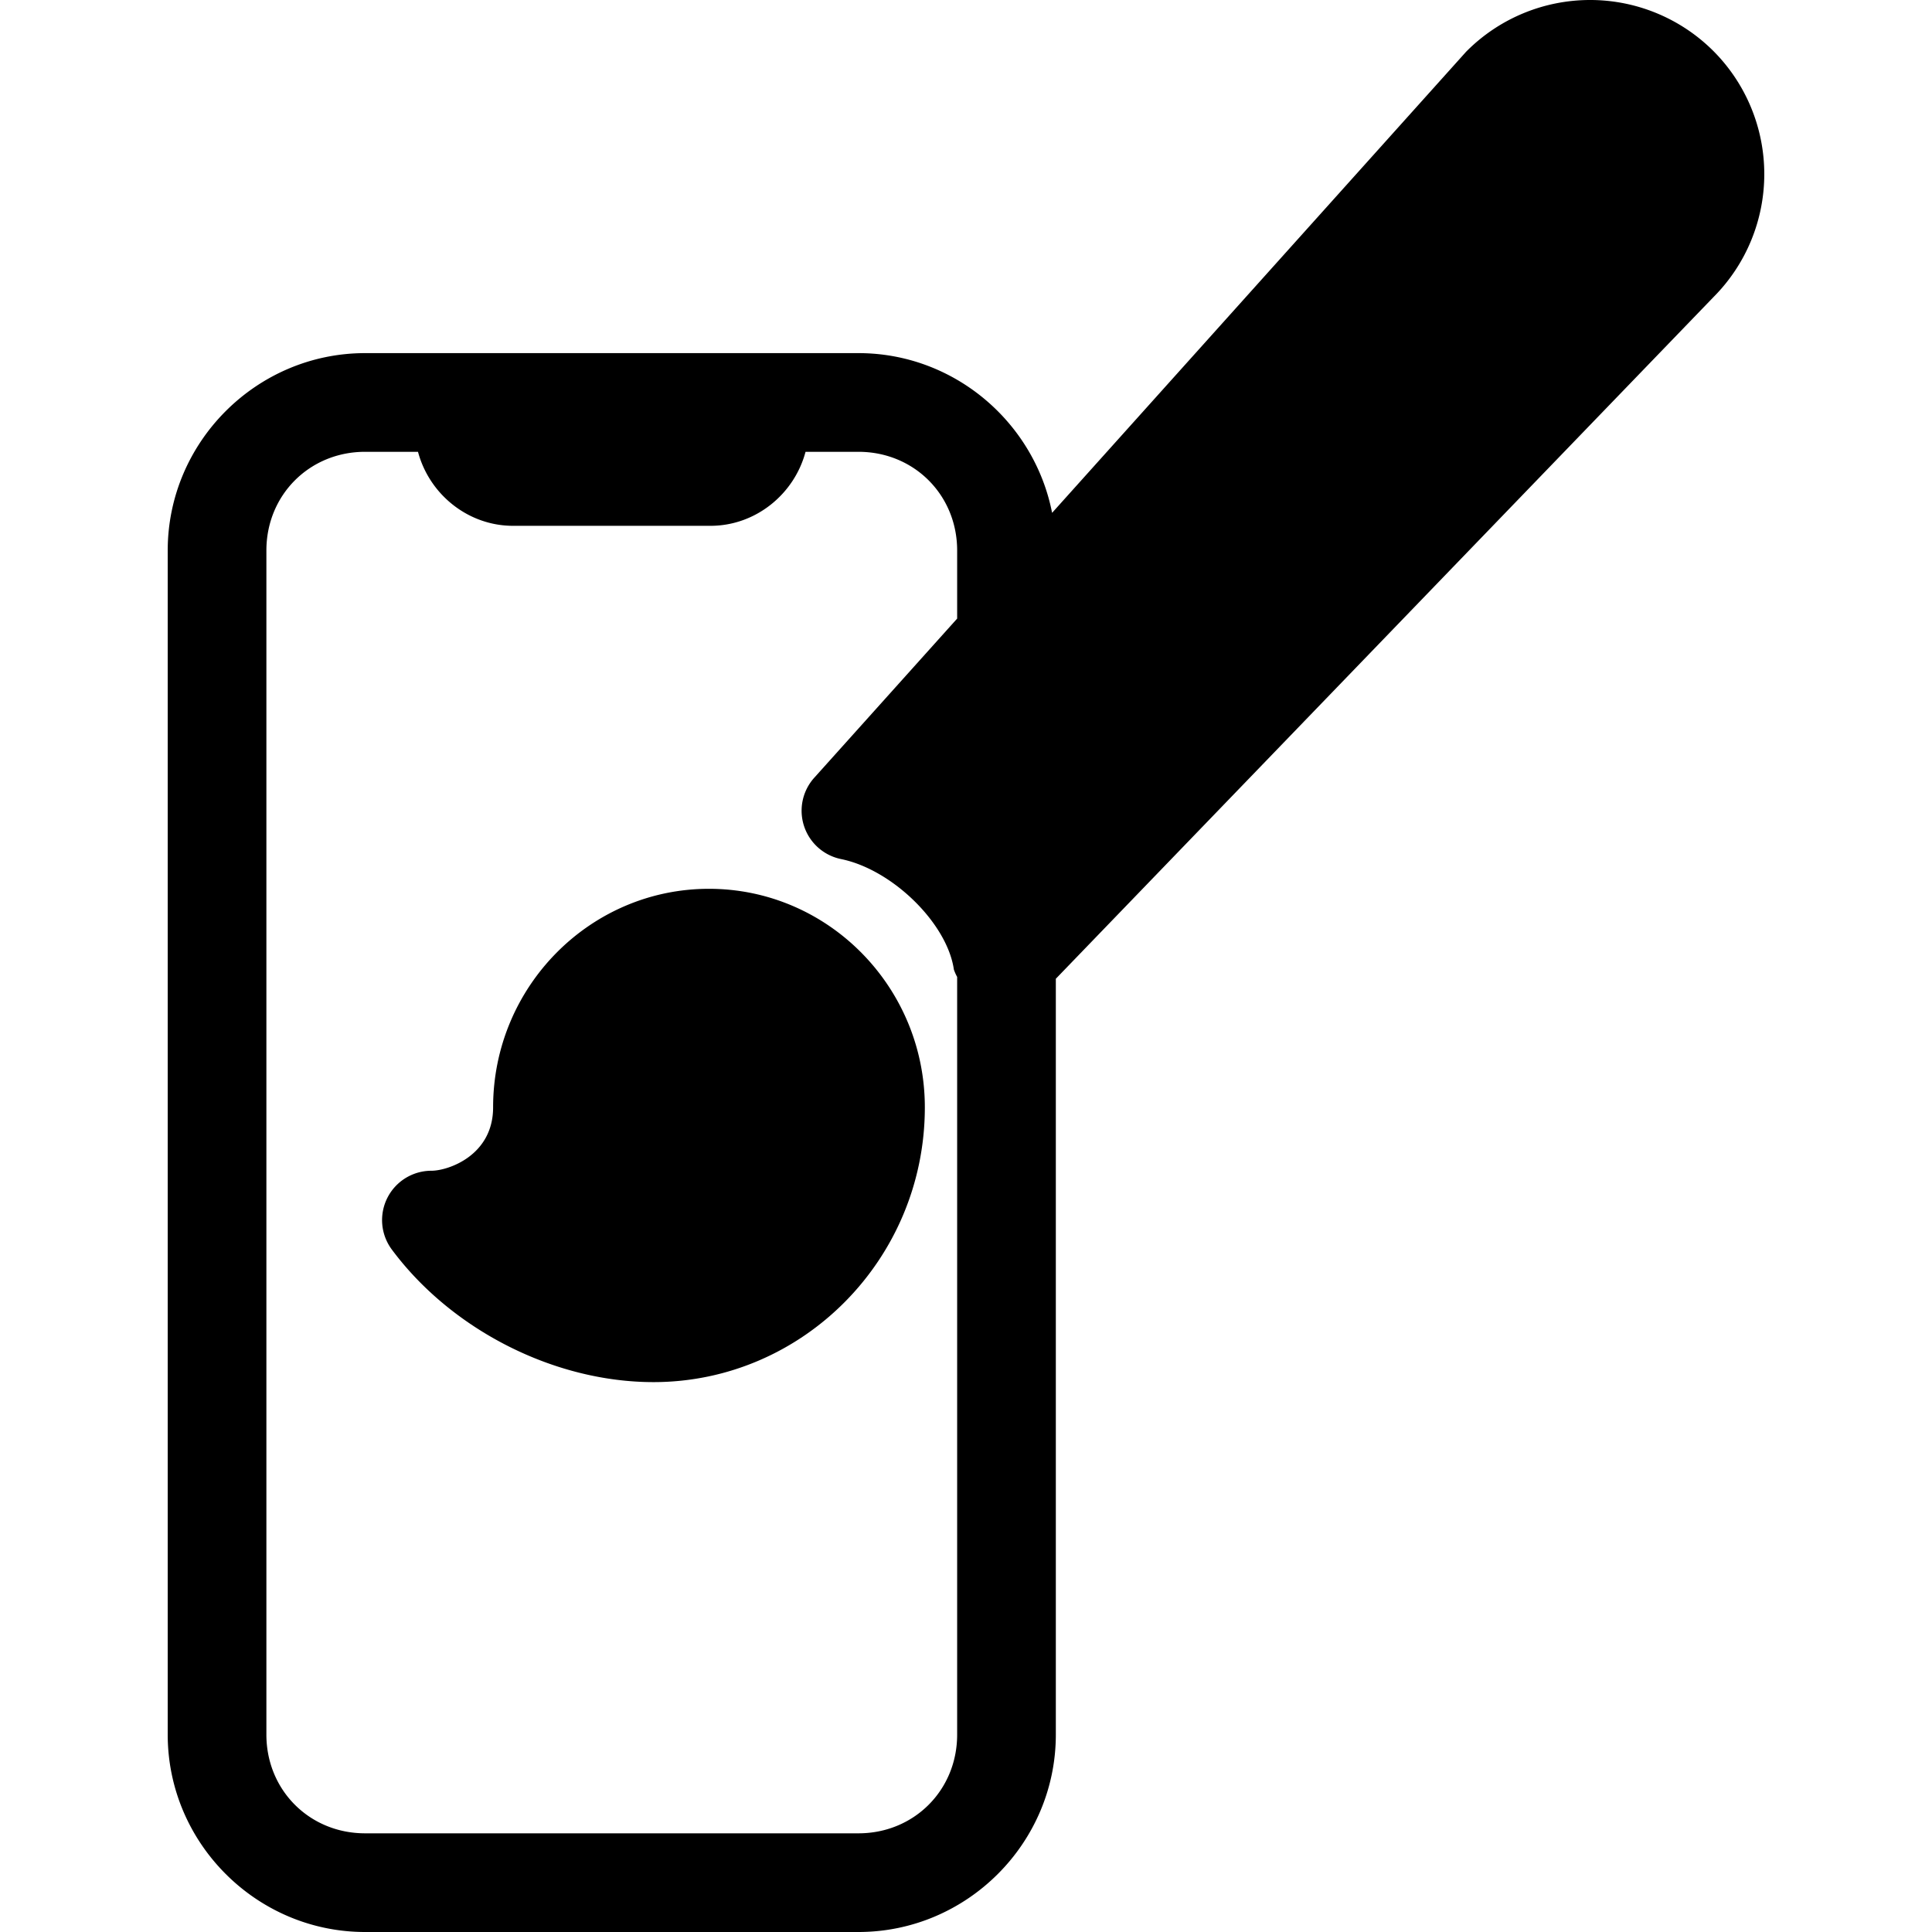 <?xml version="1.0" encoding="UTF-8" standalone="no"?>
<svg
   width="512"
   height="512"
   viewBox="0 0 512 512"
   version="1.1"
   id="svg1"
   sodipodi:docname="ui.svg"
   inkscape:version="1.3 (0e150ed6c4, 2023-07-21)"
   xmlns:inkscape="http://www.inkscape.org/namespaces/inkscape"
   xmlns:sodipodi="http://sodipodi.sourceforge.net/DTD/sodipodi-0.dtd"
   xmlns="http://www.w3.org/2000/svg"
   xmlns:svg="http://www.w3.org/2000/svg">
  <defs
     id="defs1" />
  <sodipodi:namedview
     id="namedview1"
     pagecolor="#ffffff"
     bordercolor="#000000"
     borderopacity="0.25"
     inkscape:showpageshadow="2"
     inkscape:pageopacity="0.0"
     inkscape:pagecheckerboard="0"
     inkscape:deskcolor="#d1d1d1"
     inkscape:zoom="0.4674915"
     inkscape:cx="-41.711988"
     inkscape:cy="737.98133"
     inkscape:window-width="2560"
     inkscape:window-height="1351"
     inkscape:window-x="2551"
     inkscape:window-y="-9"
     inkscape:window-maximized="1"
     inkscape:current-layer="svg1" />
  <path
     id="path1"
     d="M 421.393,1.5101014e-7 A 46.23,46.23 0 0 0 388.749,13.494 c -0.163,0.163 -0.327,0.336 -0.482,0.516 L 278.817,135.908 C 274.119,111.885 252.841,93.582 227.503,93.582 H 96.747 c -28.749,0 -52.301,23.554 -52.301,52.303 V 459.697 C 44.446,488.446 67.998,512 96.747,512 H 227.503 c 28.749,0 52.303,-23.554 52.303,-52.303 V 259.381 L 454.128,78.693 A 46.181,46.181 0 0 0 454.038,13.494 46.23,46.23 0 0 0 421.393,1.5101014e-7 Z M 96.747,119.734 h 14.027 c 2.966,11.176 13.177,19.613 25.199,19.613 h 52.303 c 12.022,0 22.233,-8.438 25.199,-19.613 h 14.027 c 14.714,0 26.152,11.437 26.152,26.15 v 18.049 l -37.895,42.205 a 13.076,13.076 0 0 0 7.102,21.518 c 13.623,2.77 28.169,17.039 29.926,29.297 a 13.076,13.076 0 0 0 0.867,1.947 v 200.797 c 0,14.714 -11.438,26.152 -26.152,26.152 H 96.747 c -14.714,0 -26.15,-11.438 -26.15,-26.152 V 145.885 c 0,-14.714 11.437,-26.15 26.15,-26.15 z M 187.884,235.543 c -31.545,0 -57.205,25.979 -57.205,57.908 0,12.83 -11.98,16.809 -16.344,16.809 a 13.076,13.076 0 0 0 -10.502,20.873 c 15.854,21.338 43.076,35.141 69.342,35.141 39.652,0 71.916,-32.68 71.916,-72.822 0,-31.929 -25.662,-57.908 -57.207,-57.908 z"
     style="stroke-width:0.817" />
</svg>
